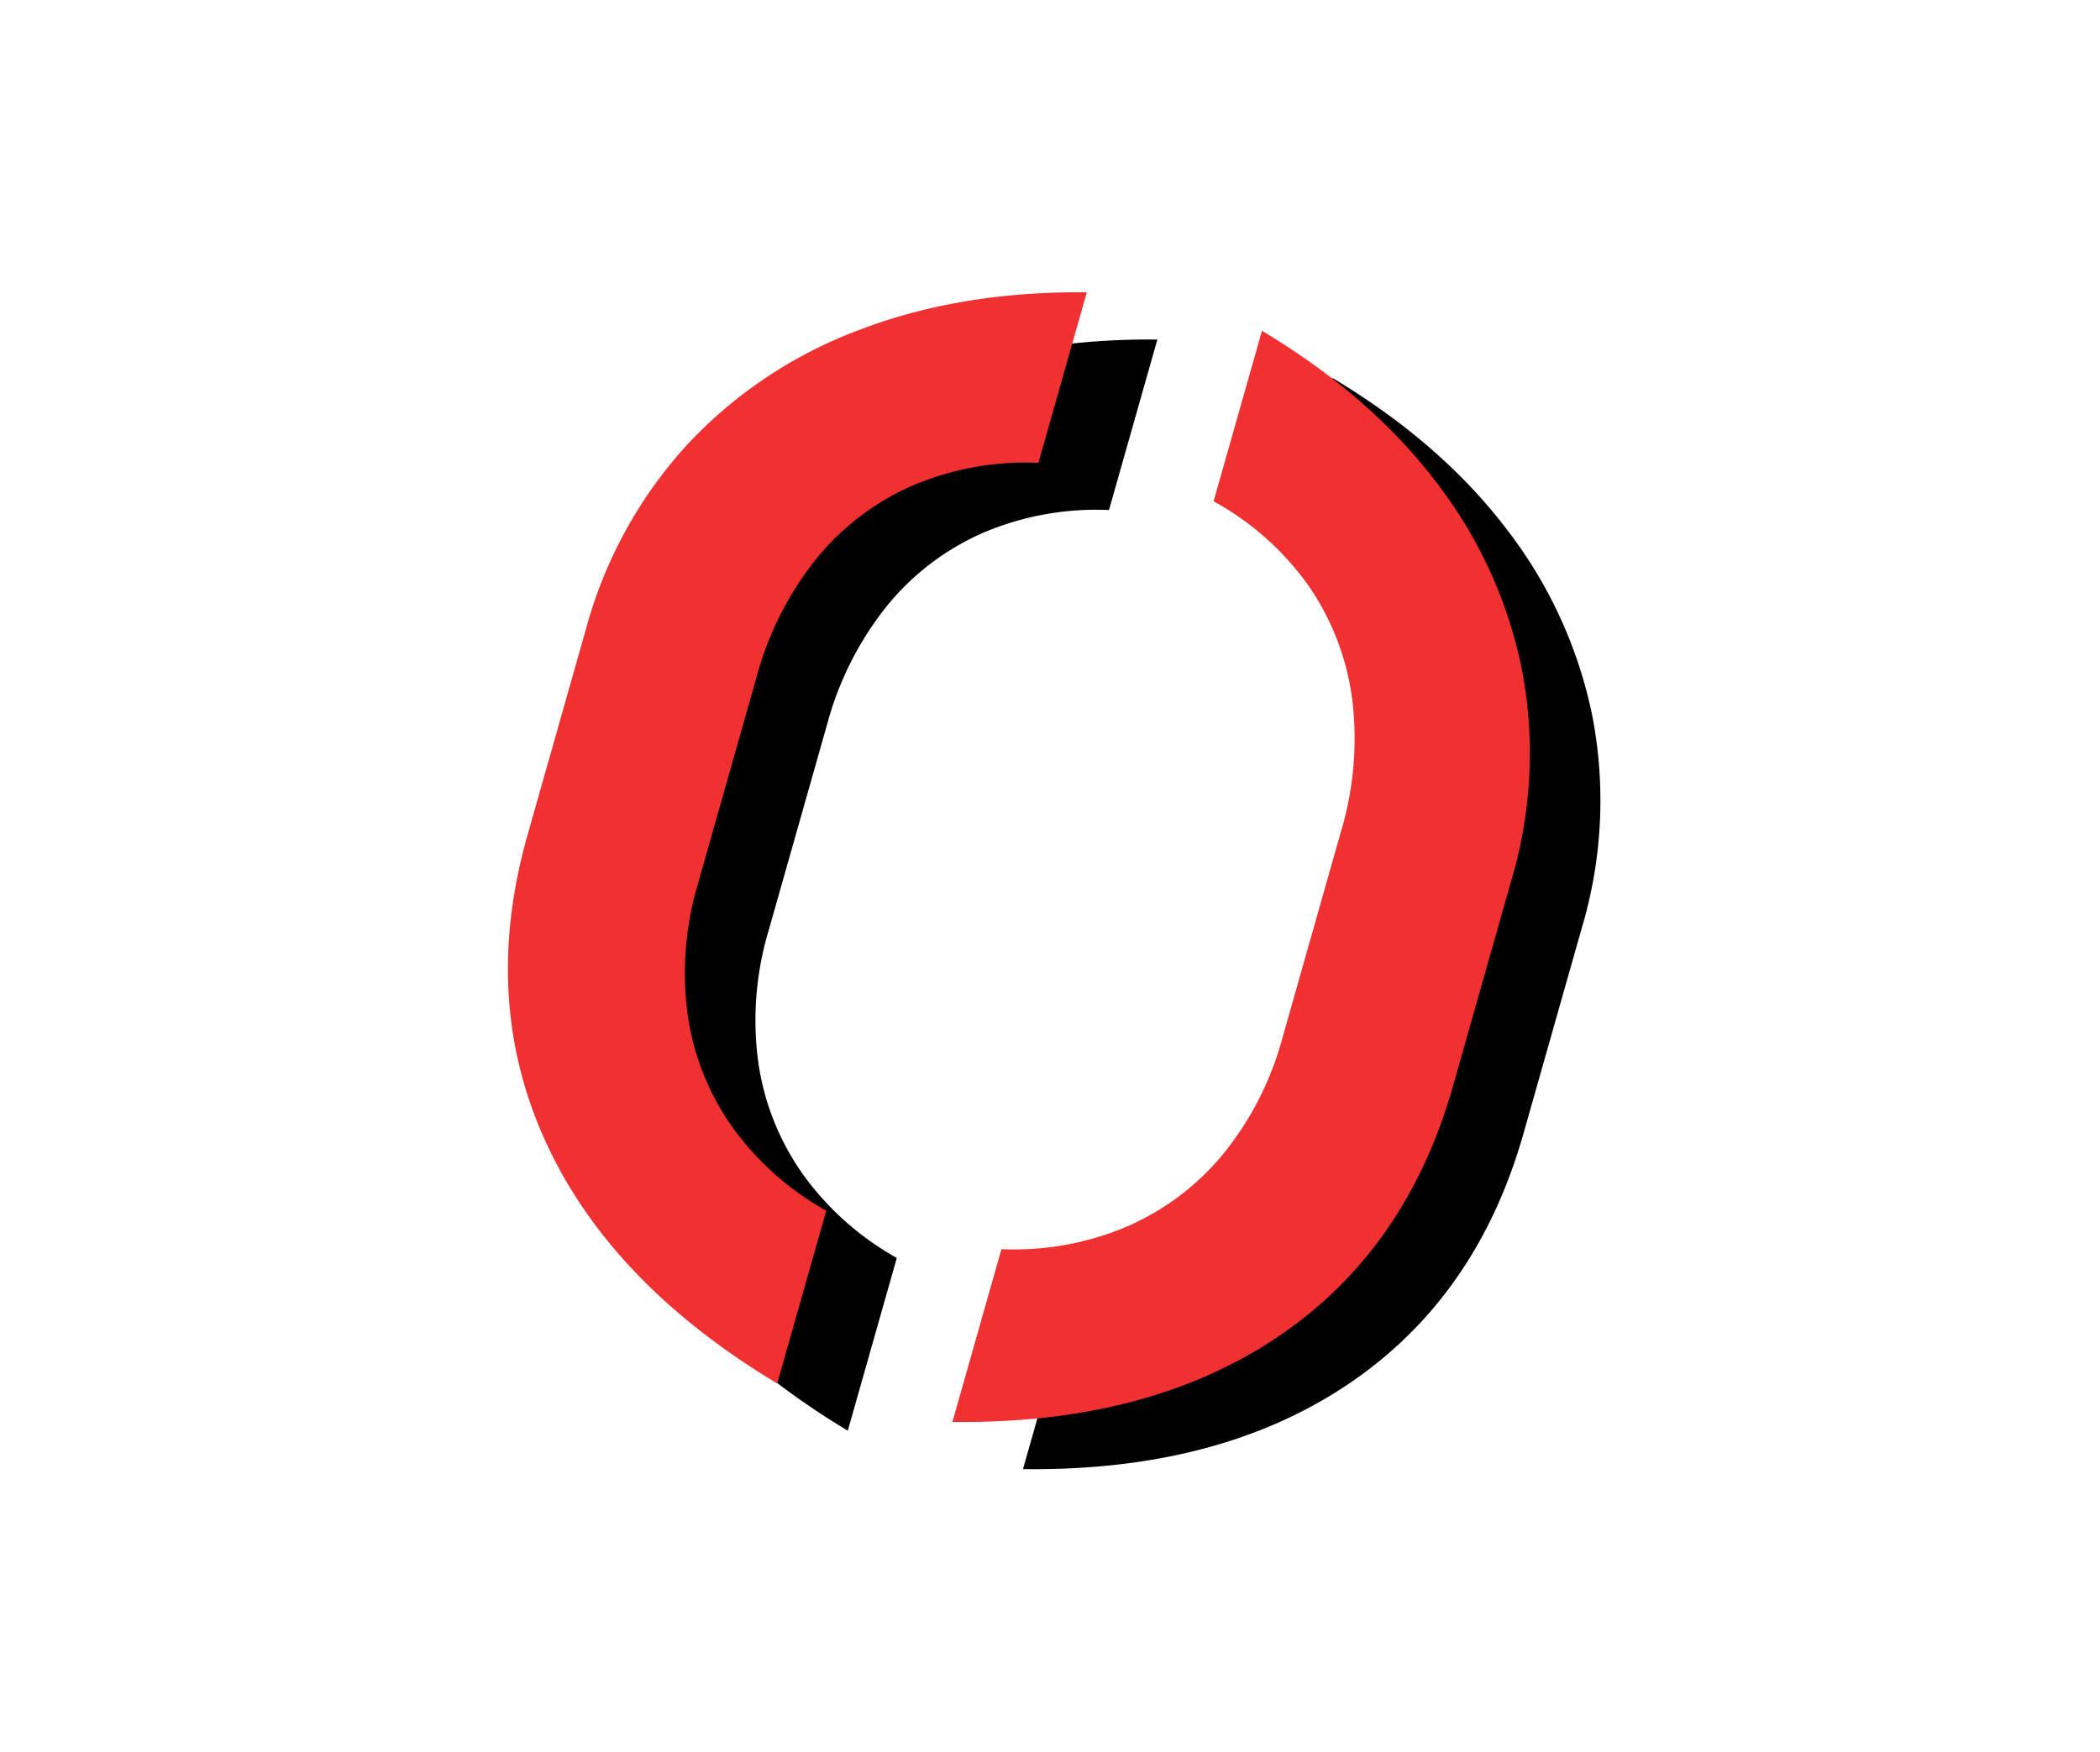 <svg xmlns="http://www.w3.org/2000/svg" width="325.137" height="271.264" viewBox="0 0 325.137 271.264"><defs><style>.a{fill:#f13131;}</style></defs><g transform="matrix(0.588, 0.809, -0.809, 0.588, 851.982, -2961.42)"><path d="M2512.446-1203.12q-24.687-17.272-33.159-39.872t.532-47.549l11.237-31.143A69.007,69.007,0,0,1,2508.594-1349a69.624,69.624,0,0,1,27.817-15.923q16.178-4.956,35.64-3.377l-9.313,25.808a44.688,44.688,0,0,0-19.522,2.1,39.541,39.541,0,0,0-15.759,10.26,50.038,50.038,0,0,0-10.591,17.764l-11.237,31.143a48.425,48.425,0,0,0-3.038,20,39.672,39.672,0,0,0,5.607,17.873,44.652,44.652,0,0,0,13.687,14.078Z" transform="matrix(0.53, -0.848, 0.848, 0.53, 1839.395, 5222.298)"/><path class="a" d="M2512.446-1203.12q-24.687-17.272-33.159-39.872t.532-47.549l11.237-31.143A69.007,69.007,0,0,1,2508.594-1349a69.624,69.624,0,0,1,27.817-15.923q16.178-4.956,35.64-3.377l-9.313,25.808a44.688,44.688,0,0,0-19.522,2.1,39.541,39.541,0,0,0-15.759,10.26,50.038,50.038,0,0,0-10.591,17.764l-11.237,31.143a48.425,48.425,0,0,0-3.038,20,39.672,39.672,0,0,0,5.607,17.873,44.652,44.652,0,0,0,13.687,14.078Z" transform="matrix(0.53, -0.848, 0.848, 0.53, 1827.06, 5226.837)"/></g><g transform="matrix(0.588, 0.809, -0.809, 0.588, 851.982, -2961.42)"><path d="M2712.879-1158.15l9.438-26.153a44.645,44.645,0,0,0,19.521-2.1,39.692,39.692,0,0,0,15.729-10.173A48.468,48.468,0,0,0,2768-1213.906l11.238-31.143a50.072,50.072,0,0,0,3.192-20.434,40,40,0,0,0-5.49-17.927,43.9,43.9,0,0,0-13.772-14.109l9.314-25.809q16.153,11.276,25.355,25.388a70.032,70.032,0,0,1,11.154,29.986,69.035,69.035,0,0,1-3.945,32.219l-11.237,31.142q-9,24.95-29.954,36.933T2712.879-1158.15Z" transform="matrix(0.53, -0.848, 0.848, 0.53, 1715.79, 5349.991)"/><path class="a" d="M2712.879-1158.15l9.438-26.153a44.645,44.645,0,0,0,19.521-2.1,39.692,39.692,0,0,0,15.729-10.173A48.468,48.468,0,0,0,2768-1213.906l11.238-31.143a50.072,50.072,0,0,0,3.192-20.434,40,40,0,0,0-5.49-17.927,43.9,43.9,0,0,0-13.772-14.109l9.314-25.809q16.153,11.276,25.355,25.388a70.032,70.032,0,0,1,11.154,29.986,69.035,69.035,0,0,1-3.945,32.219l-11.237,31.142q-9,24.95-29.954,36.933T2712.879-1158.15Z" transform="matrix(0.53, -0.848, 0.848, 0.53, 1703.455, 5354.531)"/></g></svg>